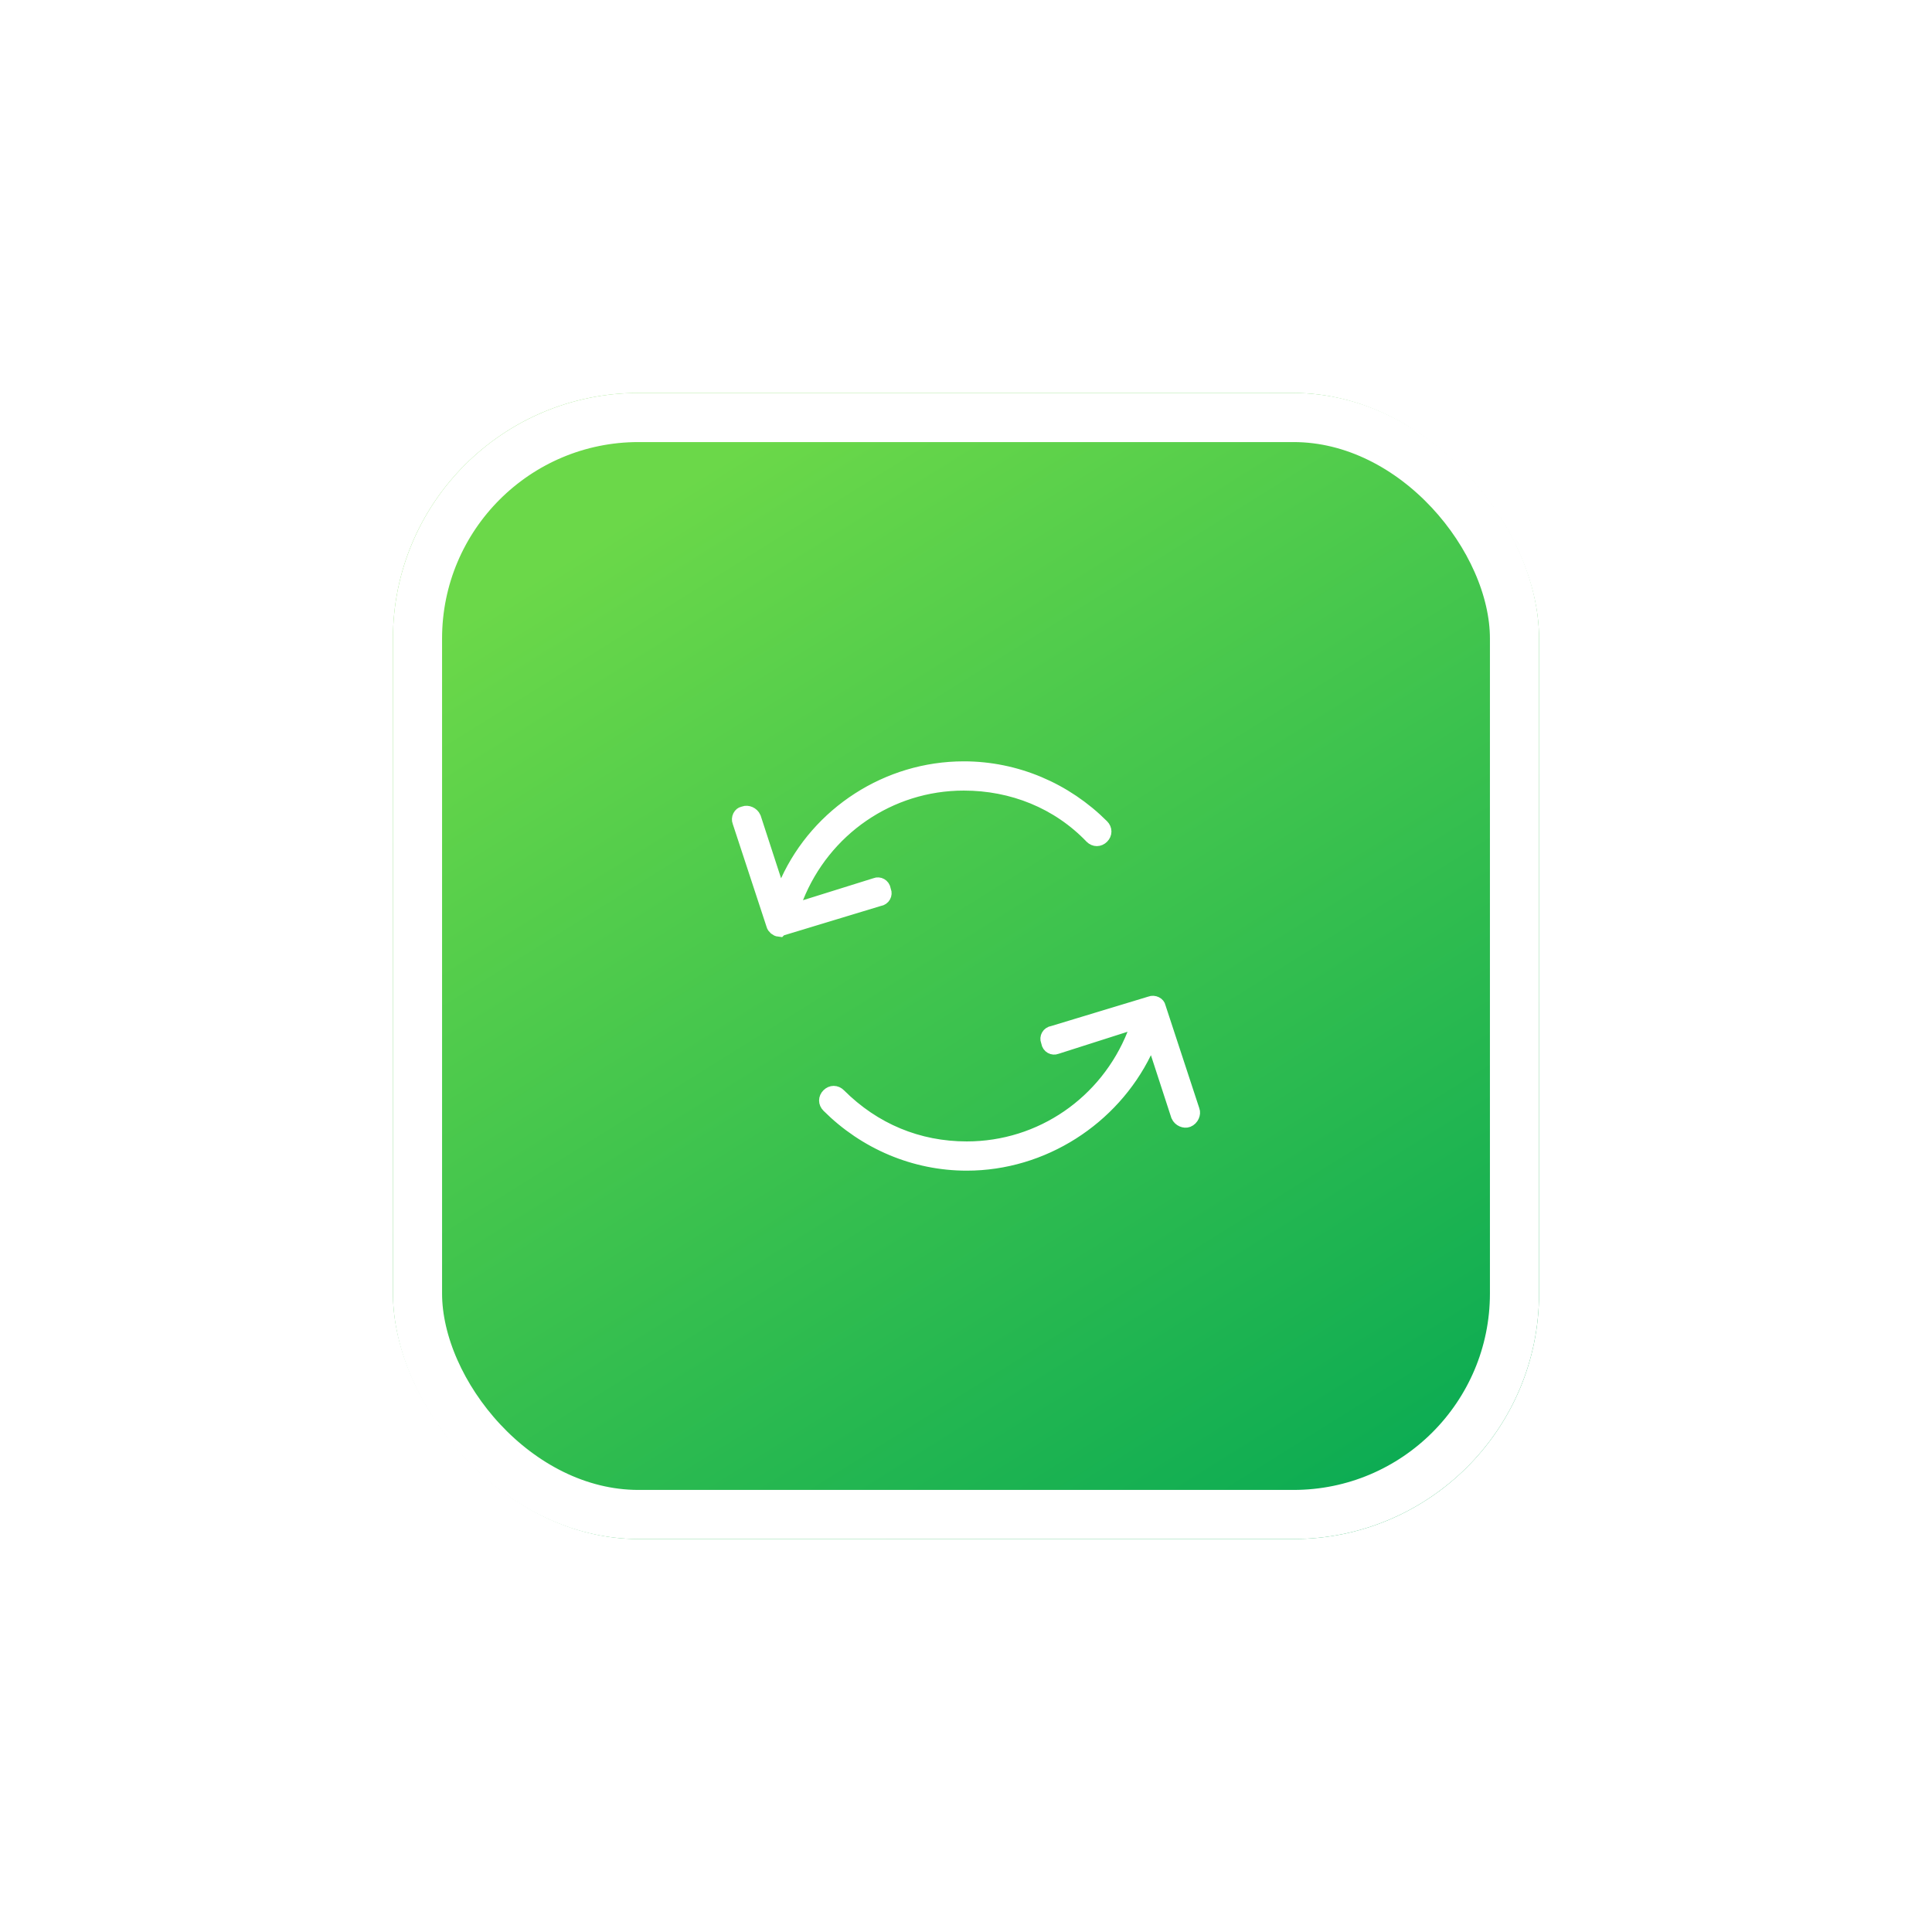 <svg width="118" height="118" viewBox="0 0 118 118" fill="none" xmlns="http://www.w3.org/2000/svg">
<g filter="url(#filter0_d_52_3185)">
<rect x="24" y="9" width="70" height="70" rx="15" fill="url(#paint0_linear_52_3185)"/>
<rect x="25.5" y="10.5" width="67" height="67" rx="13.5" stroke="white" stroke-width="3"/>
<path d="M69.33 48.204L69.724 47.219L68.714 47.541L64.518 48.881L64.501 48.886L64.484 48.893C64.329 48.955 64.127 48.865 64.091 48.65L64.082 48.597L64.062 48.546C64 48.391 64.09 48.19 64.305 48.154L64.337 48.149L64.368 48.139L70.261 46.353L70.282 46.347L70.302 46.339C70.38 46.308 70.476 46.313 70.562 46.356C70.649 46.399 70.688 46.461 70.697 46.509L70.703 46.538L70.713 46.567L72.766 52.817L72.771 52.832L72.777 52.846C72.84 53.004 72.743 53.268 72.52 53.357C72.365 53.419 72.108 53.327 72.014 53.112L70.77 49.292L70.388 48.118L69.846 49.227C67.873 53.257 63.669 56 59.045 56C55.878 56 52.879 54.716 50.648 52.486C50.486 52.324 50.486 52.105 50.648 51.943C50.81 51.781 51.029 51.781 51.191 51.943C53.338 54.089 56.054 55.214 59.045 55.214C63.629 55.214 67.649 52.407 69.33 48.204ZM47.298 41.468L47.293 41.45L47.288 41.433L45.234 35.183L45.229 35.168L45.223 35.154C45.192 35.076 45.197 34.979 45.24 34.893C45.283 34.807 45.345 34.768 45.393 34.758L45.438 34.749L45.48 34.732C45.635 34.67 45.892 34.762 45.986 34.977L47.23 38.798L47.626 40.015L48.16 38.851C50.043 34.742 54.241 32 58.866 32C62.033 32 65.032 33.284 67.263 35.514C67.424 35.676 67.424 35.895 67.263 36.057C67.102 36.218 66.884 36.219 66.723 36.06C64.658 33.905 61.848 32.786 58.866 32.786C54.282 32.786 50.262 35.593 48.58 39.796L48.19 40.773L49.194 40.459L53.48 39.12L53.498 39.114L53.516 39.107C53.672 39.045 53.873 39.135 53.909 39.35L53.917 39.403L53.938 39.454C54 39.609 53.91 39.81 53.695 39.846L53.663 39.851L53.632 39.861L47.739 41.647L47.619 41.683L47.589 41.713C47.462 41.699 47.328 41.588 47.298 41.468Z" fill="white" stroke="white"/>
</g>
<defs>
<filter id="filter0_d_52_3185" x="0" y="0" width="118" height="118" filterUnits="userSpaceOnUse" color-interpolation-filters="sRGB">
<feFlood flood-opacity="0" result="BackgroundImageFix"/>
<feColorMatrix in="SourceAlpha" type="matrix" values="0 0 0 0 0 0 0 0 0 0 0 0 0 0 0 0 0 0 127 0" result="hardAlpha"/>
<feOffset dy="15"/>
<feGaussianBlur stdDeviation="12"/>
<feComposite in2="hardAlpha" operator="out"/>
<feColorMatrix type="matrix" values="0 0 0 0 0.751 0 0 0 0 0.765 0 0 0 0 0.691 0 0 0 1 0"/>
<feBlend mode="normal" in2="BackgroundImageFix" result="effect1_dropShadow_52_3185"/>
<feBlend mode="normal" in="SourceGraphic" in2="effect1_dropShadow_52_3185" result="shape"/>
</filter>
<linearGradient id="paint0_linear_52_3185" x1="41" y1="15" x2="81" y2="79" gradientUnits="userSpaceOnUse">
<stop stop-color="#6BD849"/>
<stop offset="1" stop-color="#0BAB53"/>
</linearGradient>
</defs>
</svg>
